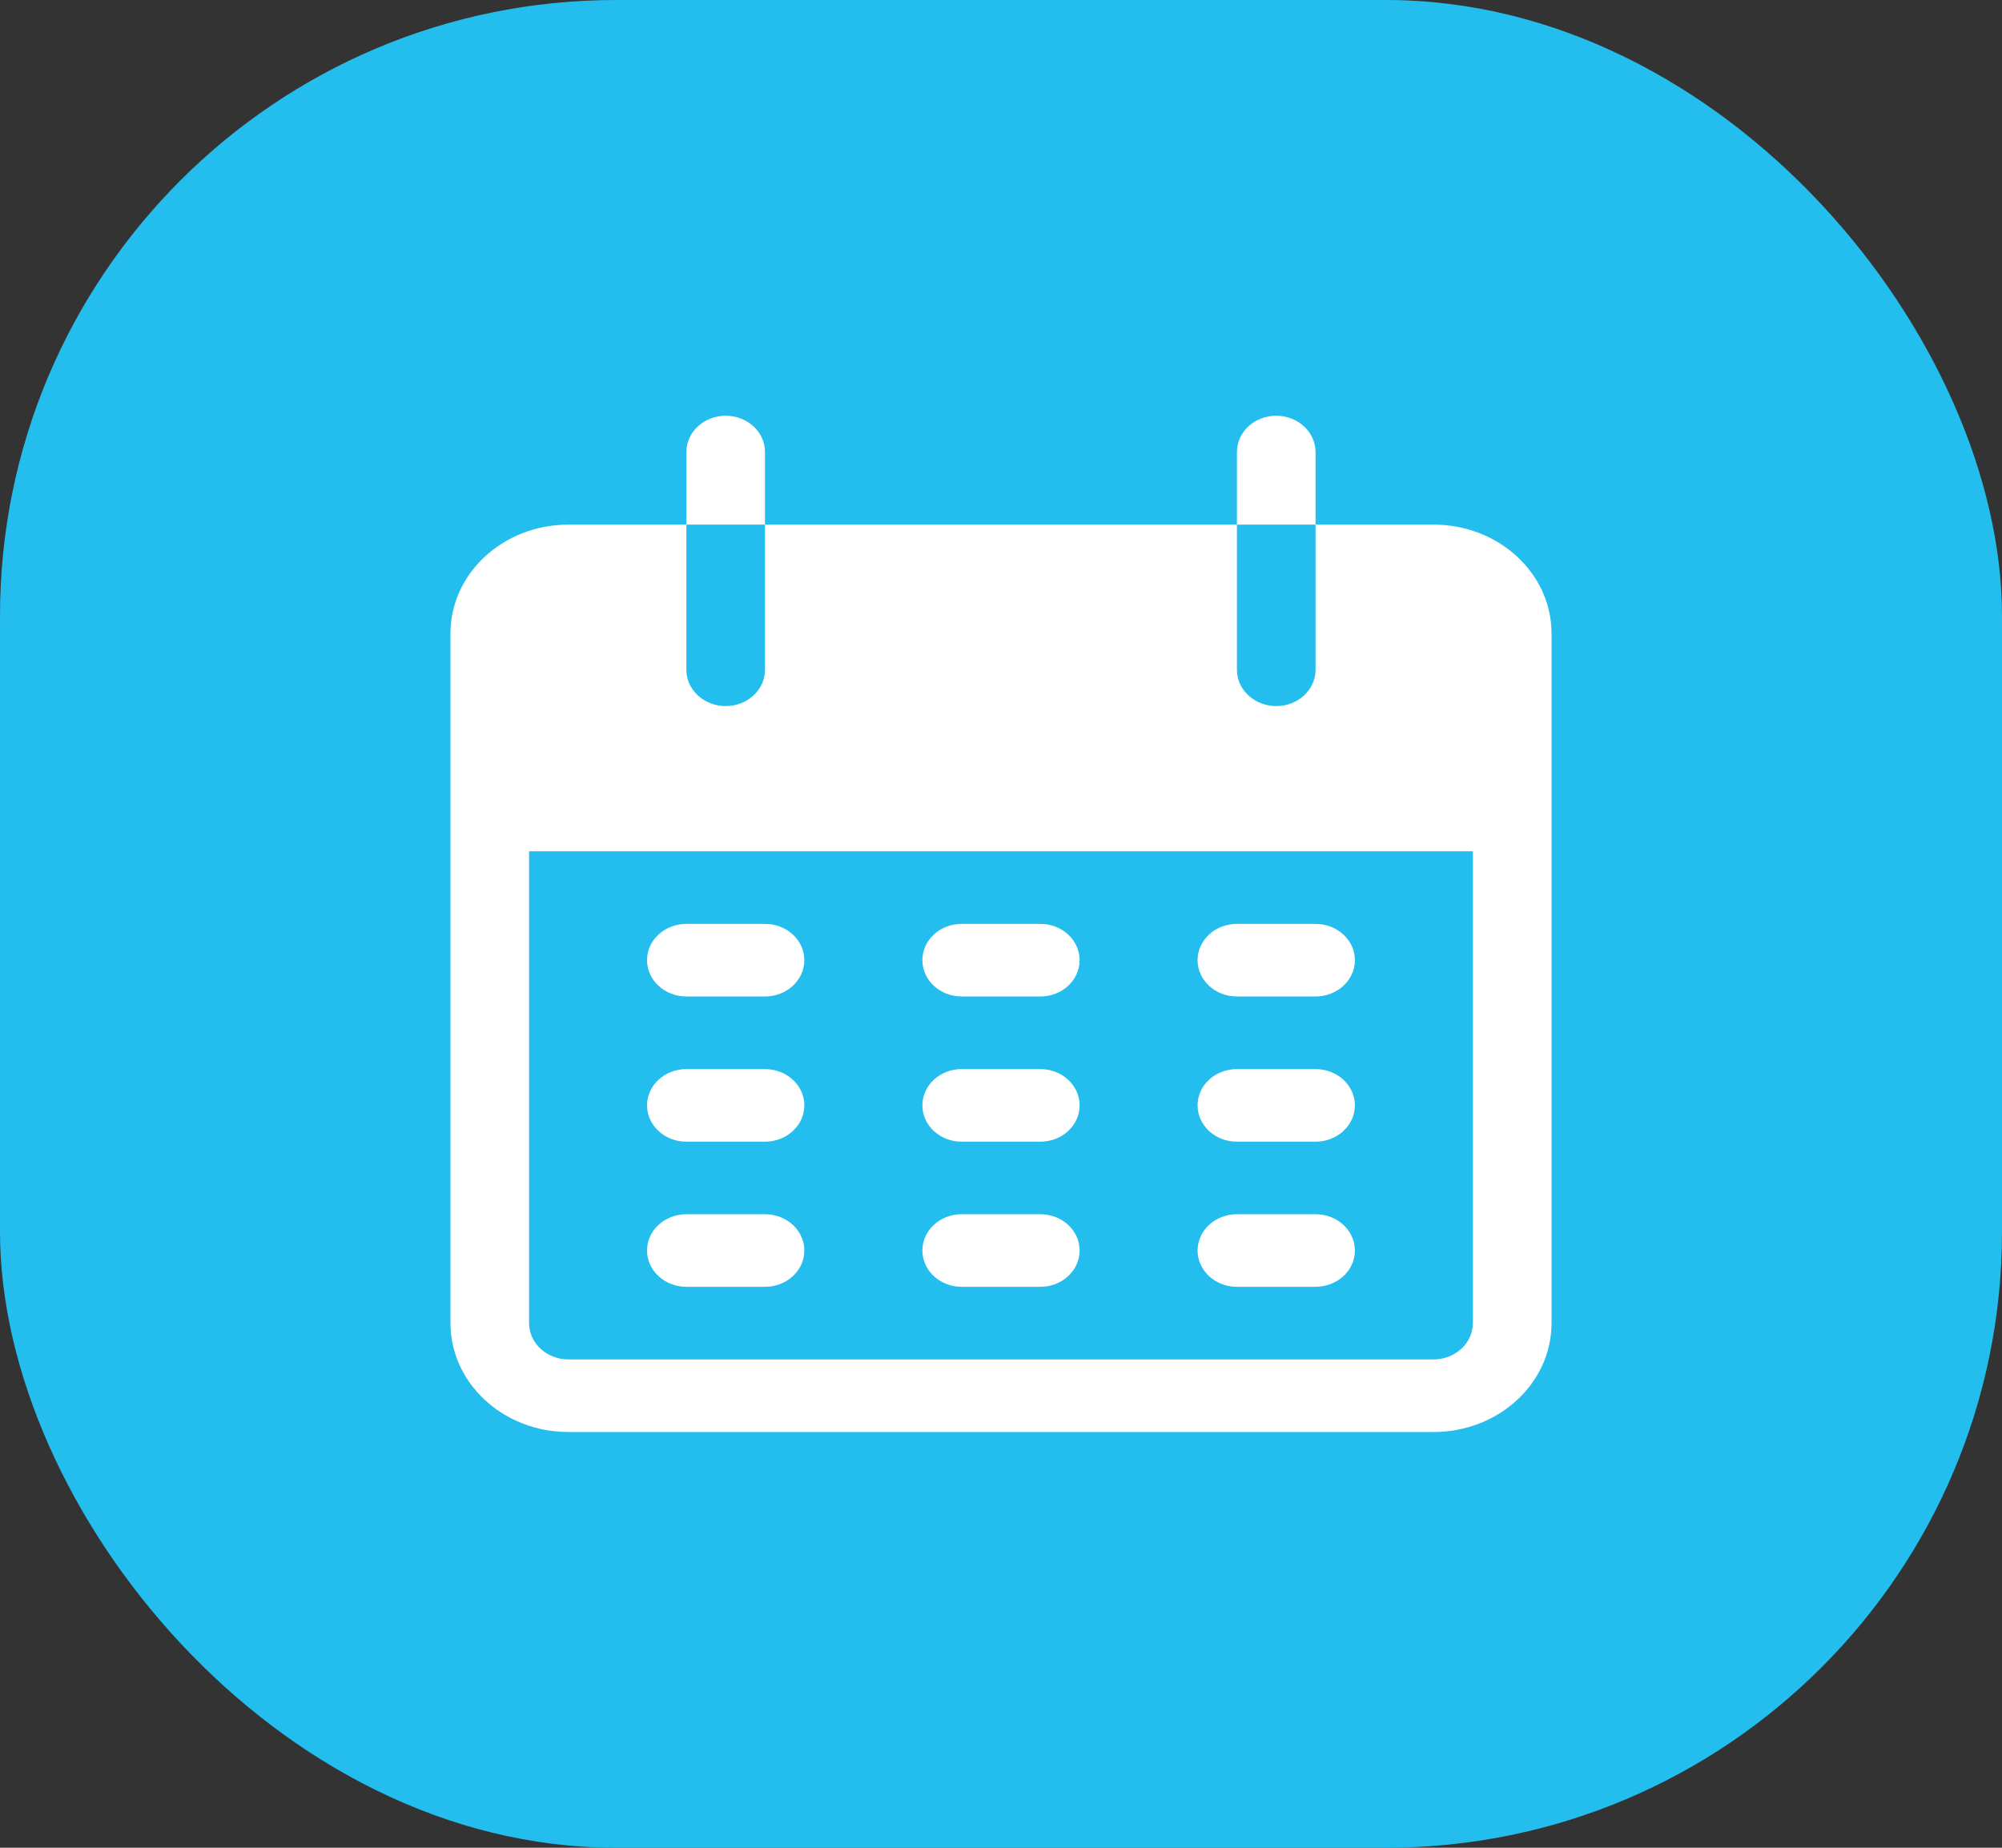 <svg width="26" height="24" viewBox="0 0 26 24" fill="none" xmlns="http://www.w3.org/2000/svg">
<rect x="0" y="0" width="26" height="24" fill="#333333" stroke="none"/>
<rect width="26" height="24" rx="8" fill="#23BDEE"/>
<g clip-path="url(#clip0_1003_19191)">
<path d="M9.425 5.4C9.143 5.4 8.914 5.611 8.914 5.871V6.814H9.935V5.871C9.935 5.611 9.707 5.4 9.425 5.4Z" fill="white"/>
<path d="M16.574 5.4C16.292 5.4 16.064 5.611 16.064 5.871V6.814H17.085V5.871C17.085 5.611 16.856 5.4 16.574 5.4Z" fill="white"/>
<path d="M18.617 6.814H17.085V8.7C17.085 8.96 16.857 9.171 16.575 9.171C16.293 9.171 16.064 8.96 16.064 8.7V6.814H9.935V8.7C9.935 8.96 9.707 9.171 9.425 9.171C9.143 9.171 8.914 8.96 8.914 8.7V6.814H7.382C6.536 6.814 5.85 7.447 5.85 8.228V17.185C5.85 17.966 6.536 18.6 7.382 18.6H18.617C19.464 18.6 20.15 17.966 20.15 17.185V8.228C20.15 7.447 19.464 6.814 18.617 6.814ZM19.128 17.185C19.128 17.446 18.899 17.657 18.617 17.657H7.382C7.1 17.657 6.871 17.446 6.871 17.185V11.057H19.128V17.185Z" fill="white"/>
<path d="M9.935 12H8.914C8.632 12 8.403 12.211 8.403 12.471C8.403 12.732 8.632 12.943 8.914 12.943H9.935C10.217 12.943 10.446 12.732 10.446 12.471C10.446 12.211 10.217 12 9.935 12Z" fill="white"/>
<path d="M13.511 12H12.489C12.207 12 11.979 12.211 11.979 12.471C11.979 12.732 12.207 12.943 12.489 12.943H13.511C13.793 12.943 14.021 12.732 14.021 12.471C14.021 12.211 13.793 12 13.511 12Z" fill="white"/>
<path d="M17.085 12H16.064C15.781 12 15.553 12.211 15.553 12.471C15.553 12.732 15.781 12.943 16.064 12.943H17.085C17.367 12.943 17.596 12.732 17.596 12.471C17.596 12.211 17.367 12 17.085 12Z" fill="white"/>
<path d="M9.935 13.886H8.914C8.632 13.886 8.403 14.097 8.403 14.357C8.403 14.618 8.632 14.829 8.914 14.829H9.935C10.217 14.829 10.446 14.618 10.446 14.357C10.446 14.097 10.217 13.886 9.935 13.886Z" fill="white"/>
<path d="M13.511 13.886H12.489C12.207 13.886 11.979 14.097 11.979 14.357C11.979 14.618 12.207 14.829 12.489 14.829H13.511C13.793 14.829 14.021 14.618 14.021 14.357C14.021 14.097 13.793 13.886 13.511 13.886Z" fill="white"/>
<path d="M17.085 13.886H16.064C15.781 13.886 15.553 14.097 15.553 14.357C15.553 14.618 15.781 14.829 16.064 14.829H17.085C17.367 14.829 17.596 14.618 17.596 14.357C17.596 14.097 17.367 13.886 17.085 13.886Z" fill="white"/>
<path d="M9.935 15.771H8.914C8.632 15.771 8.403 15.982 8.403 16.243C8.403 16.503 8.632 16.714 8.914 16.714H9.935C10.217 16.714 10.446 16.503 10.446 16.243C10.446 15.982 10.217 15.771 9.935 15.771Z" fill="white"/>
<path d="M13.511 15.771H12.489C12.207 15.771 11.979 15.982 11.979 16.243C11.979 16.503 12.207 16.714 12.489 16.714H13.511C13.793 16.714 14.021 16.503 14.021 16.243C14.021 15.982 13.793 15.771 13.511 15.771Z" fill="white"/>
<path d="M17.085 15.771H16.064C15.781 15.771 15.553 15.982 15.553 16.243C15.553 16.503 15.781 16.714 16.064 16.714H17.085C17.367 16.714 17.596 16.503 17.596 16.243C17.596 15.982 17.367 15.771 17.085 15.771Z" fill="white"/>
</g>
<defs>
<clipPath id="clip0_1003_19191">
<rect width="14.3" height="13.2" fill="white" transform="translate(5.85 5.4)"/>
</clipPath>
</defs>
</svg>
